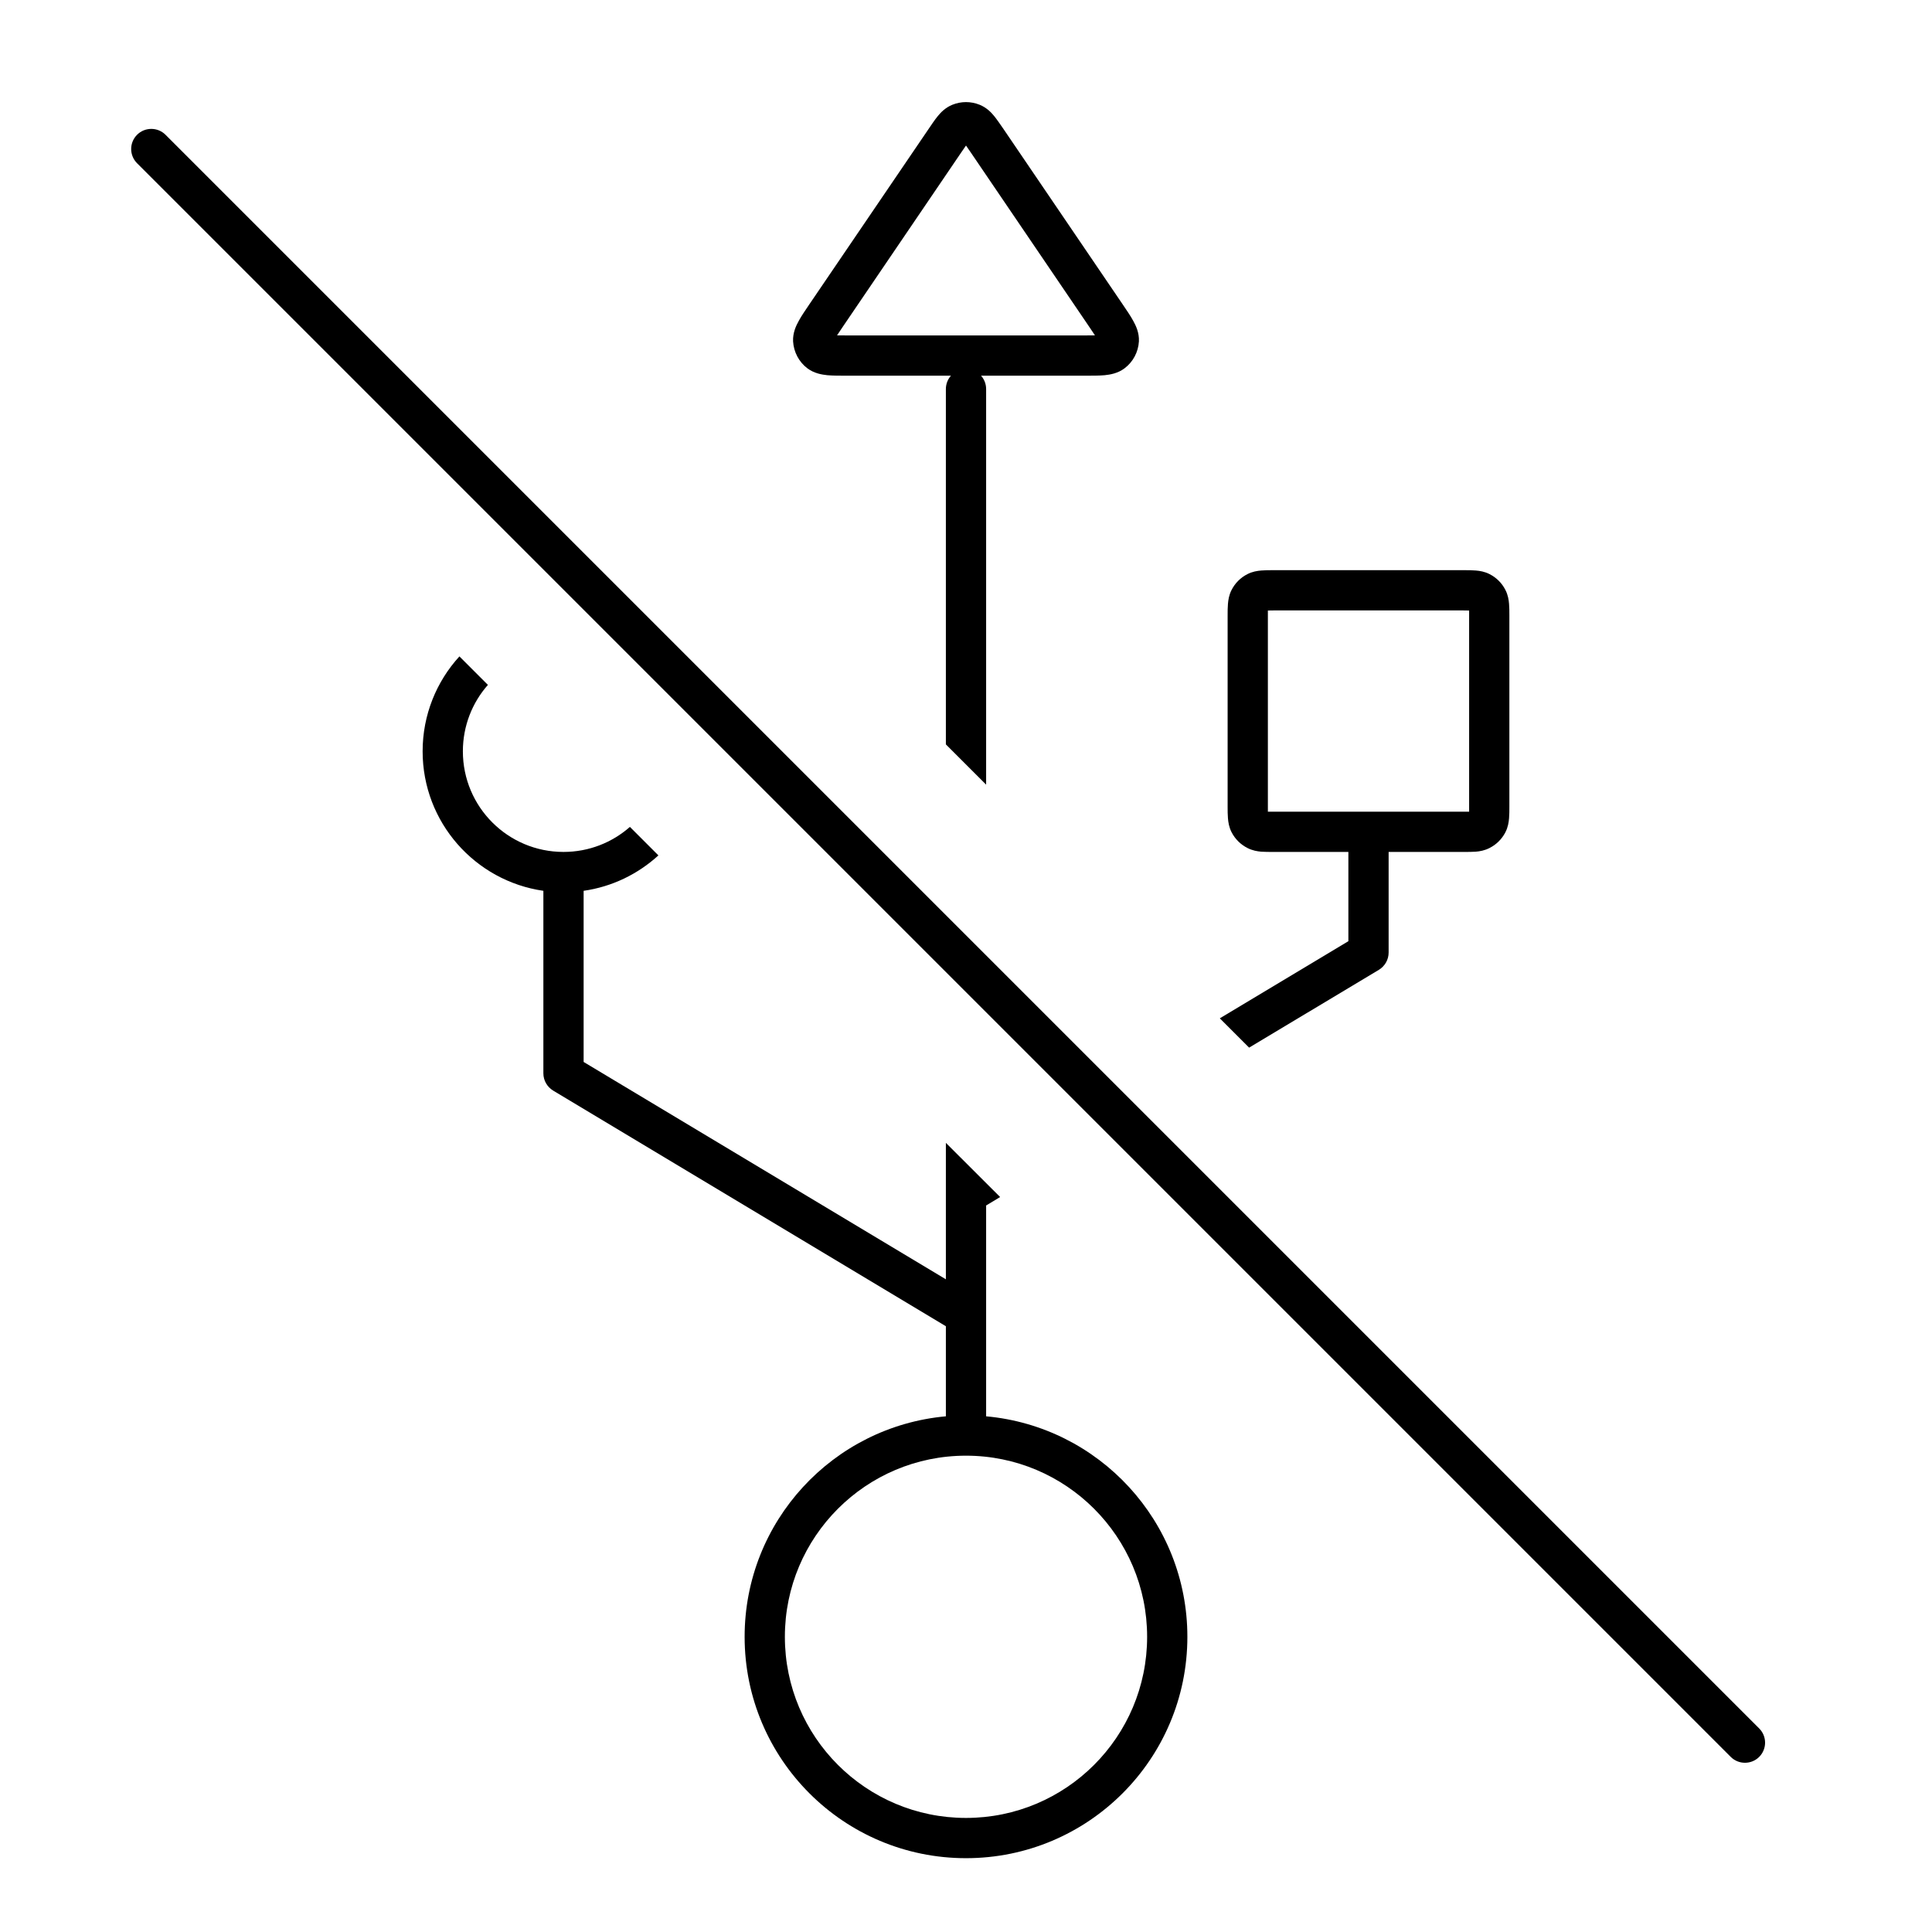 <svg width="24" height="24" viewBox="0 0 24 24" fill="none" xmlns="http://www.w3.org/2000/svg">
<path fill-rule="evenodd" clip-rule="evenodd" d="M5.25 9.333C5.25 8.879 5.423 8.465 5.707 8.154L6.061 8.508C5.867 8.728 5.75 9.017 5.75 9.333C5.75 10.024 6.31 10.583 7 10.583C7.316 10.583 7.605 10.466 7.825 10.272L8.179 10.626C7.926 10.857 7.606 11.015 7.25 11.066V13.192L11.75 15.892V14.197L12.424 14.87L12.25 14.975V17.594C13.652 17.721 14.75 18.899 14.75 20.333C14.75 21.852 13.519 23.083 12 23.083C10.481 23.083 9.25 21.852 9.25 20.333C9.25 18.899 10.348 17.721 11.75 17.594V16.475L6.872 13.548C6.796 13.502 6.75 13.421 6.75 13.333V11.066C5.902 10.944 5.25 10.215 5.25 9.333ZM12 18.083C10.757 18.083 9.75 19.091 9.75 20.333C9.75 21.576 10.757 22.583 12 22.583C13.243 22.583 14.25 21.576 14.25 20.333C14.25 19.091 13.243 18.083 12 18.083Z" fill="black"/>
<path fill-rule="evenodd" clip-rule="evenodd" d="M12.25 9.747L11.75 9.247V4.833C11.75 4.769 11.774 4.711 11.813 4.667L10.518 4.667C10.429 4.667 10.346 4.667 10.278 4.661C10.211 4.654 10.114 4.639 10.029 4.575C9.924 4.495 9.86 4.373 9.852 4.241C9.847 4.134 9.889 4.046 9.922 3.987C9.954 3.927 10.001 3.859 10.051 3.785L11.534 1.604C11.574 1.545 11.612 1.488 11.649 1.443C11.687 1.396 11.744 1.337 11.829 1.302C11.939 1.257 12.061 1.257 12.171 1.302C12.256 1.337 12.313 1.396 12.351 1.443C12.387 1.488 12.426 1.545 12.466 1.603L13.949 3.785C13.999 3.859 14.046 3.927 14.078 3.987C14.111 4.046 14.153 4.134 14.148 4.241C14.14 4.373 14.076 4.495 13.97 4.575C13.886 4.639 13.789 4.654 13.722 4.661C13.654 4.667 13.571 4.667 13.482 4.667L12.187 4.667C12.226 4.711 12.25 4.769 12.25 4.833V9.747ZM11.942 1.892C11.966 1.857 11.985 1.829 12 1.808C12.015 1.829 12.034 1.857 12.058 1.892L13.529 4.057C13.56 4.102 13.584 4.138 13.602 4.166C13.568 4.167 13.526 4.167 13.472 4.167L10.528 4.167C10.474 4.167 10.432 4.167 10.398 4.166C10.416 4.138 10.44 4.102 10.471 4.057L11.942 1.892Z" fill="black"/>
<path fill-rule="evenodd" clip-rule="evenodd" d="M15.517 13.014L15.153 12.65L16.75 11.692V10.583L15.813 10.583C15.763 10.583 15.712 10.583 15.668 10.58C15.62 10.576 15.558 10.566 15.496 10.534C15.411 10.491 15.342 10.422 15.299 10.338C15.267 10.275 15.258 10.214 15.254 10.165C15.25 10.121 15.25 10.07 15.25 10.021V7.646C15.25 7.596 15.25 7.545 15.254 7.501C15.258 7.453 15.267 7.391 15.299 7.329C15.342 7.244 15.411 7.175 15.496 7.132C15.558 7.1 15.62 7.091 15.668 7.087C15.712 7.083 15.763 7.083 15.813 7.083H18.187C18.237 7.083 18.288 7.083 18.332 7.087C18.381 7.091 18.442 7.1 18.504 7.132C18.589 7.175 18.658 7.244 18.701 7.329C18.733 7.391 18.742 7.453 18.746 7.501C18.75 7.545 18.75 7.596 18.75 7.646V10.021C18.75 10.07 18.75 10.121 18.746 10.165C18.742 10.214 18.733 10.275 18.701 10.338C18.658 10.422 18.589 10.491 18.504 10.534C18.442 10.566 18.381 10.576 18.332 10.58C18.288 10.583 18.237 10.583 18.187 10.583L17.25 10.583V11.833C17.25 11.921 17.204 12.002 17.128 12.048L15.517 13.014ZM18.18 10.083H15.82C15.792 10.083 15.77 10.083 15.75 10.083C15.75 10.064 15.75 10.041 15.75 10.013V7.653C15.75 7.625 15.75 7.603 15.75 7.584C15.77 7.583 15.792 7.583 15.82 7.583H18.18C18.208 7.583 18.23 7.583 18.25 7.584C18.25 7.603 18.25 7.625 18.25 7.653V10.013C18.25 10.041 18.25 10.064 18.25 10.083C18.23 10.083 18.208 10.083 18.18 10.083Z" fill="black"/>
<path d="M2.056 1.674C1.959 1.577 1.8 1.577 1.703 1.674C1.605 1.772 1.605 1.93 1.703 2.028L21.5 21.825C21.597 21.922 21.756 21.922 21.853 21.825C21.951 21.727 21.951 21.569 21.853 21.471L2.056 1.674Z" fill="black"/>
</svg>
